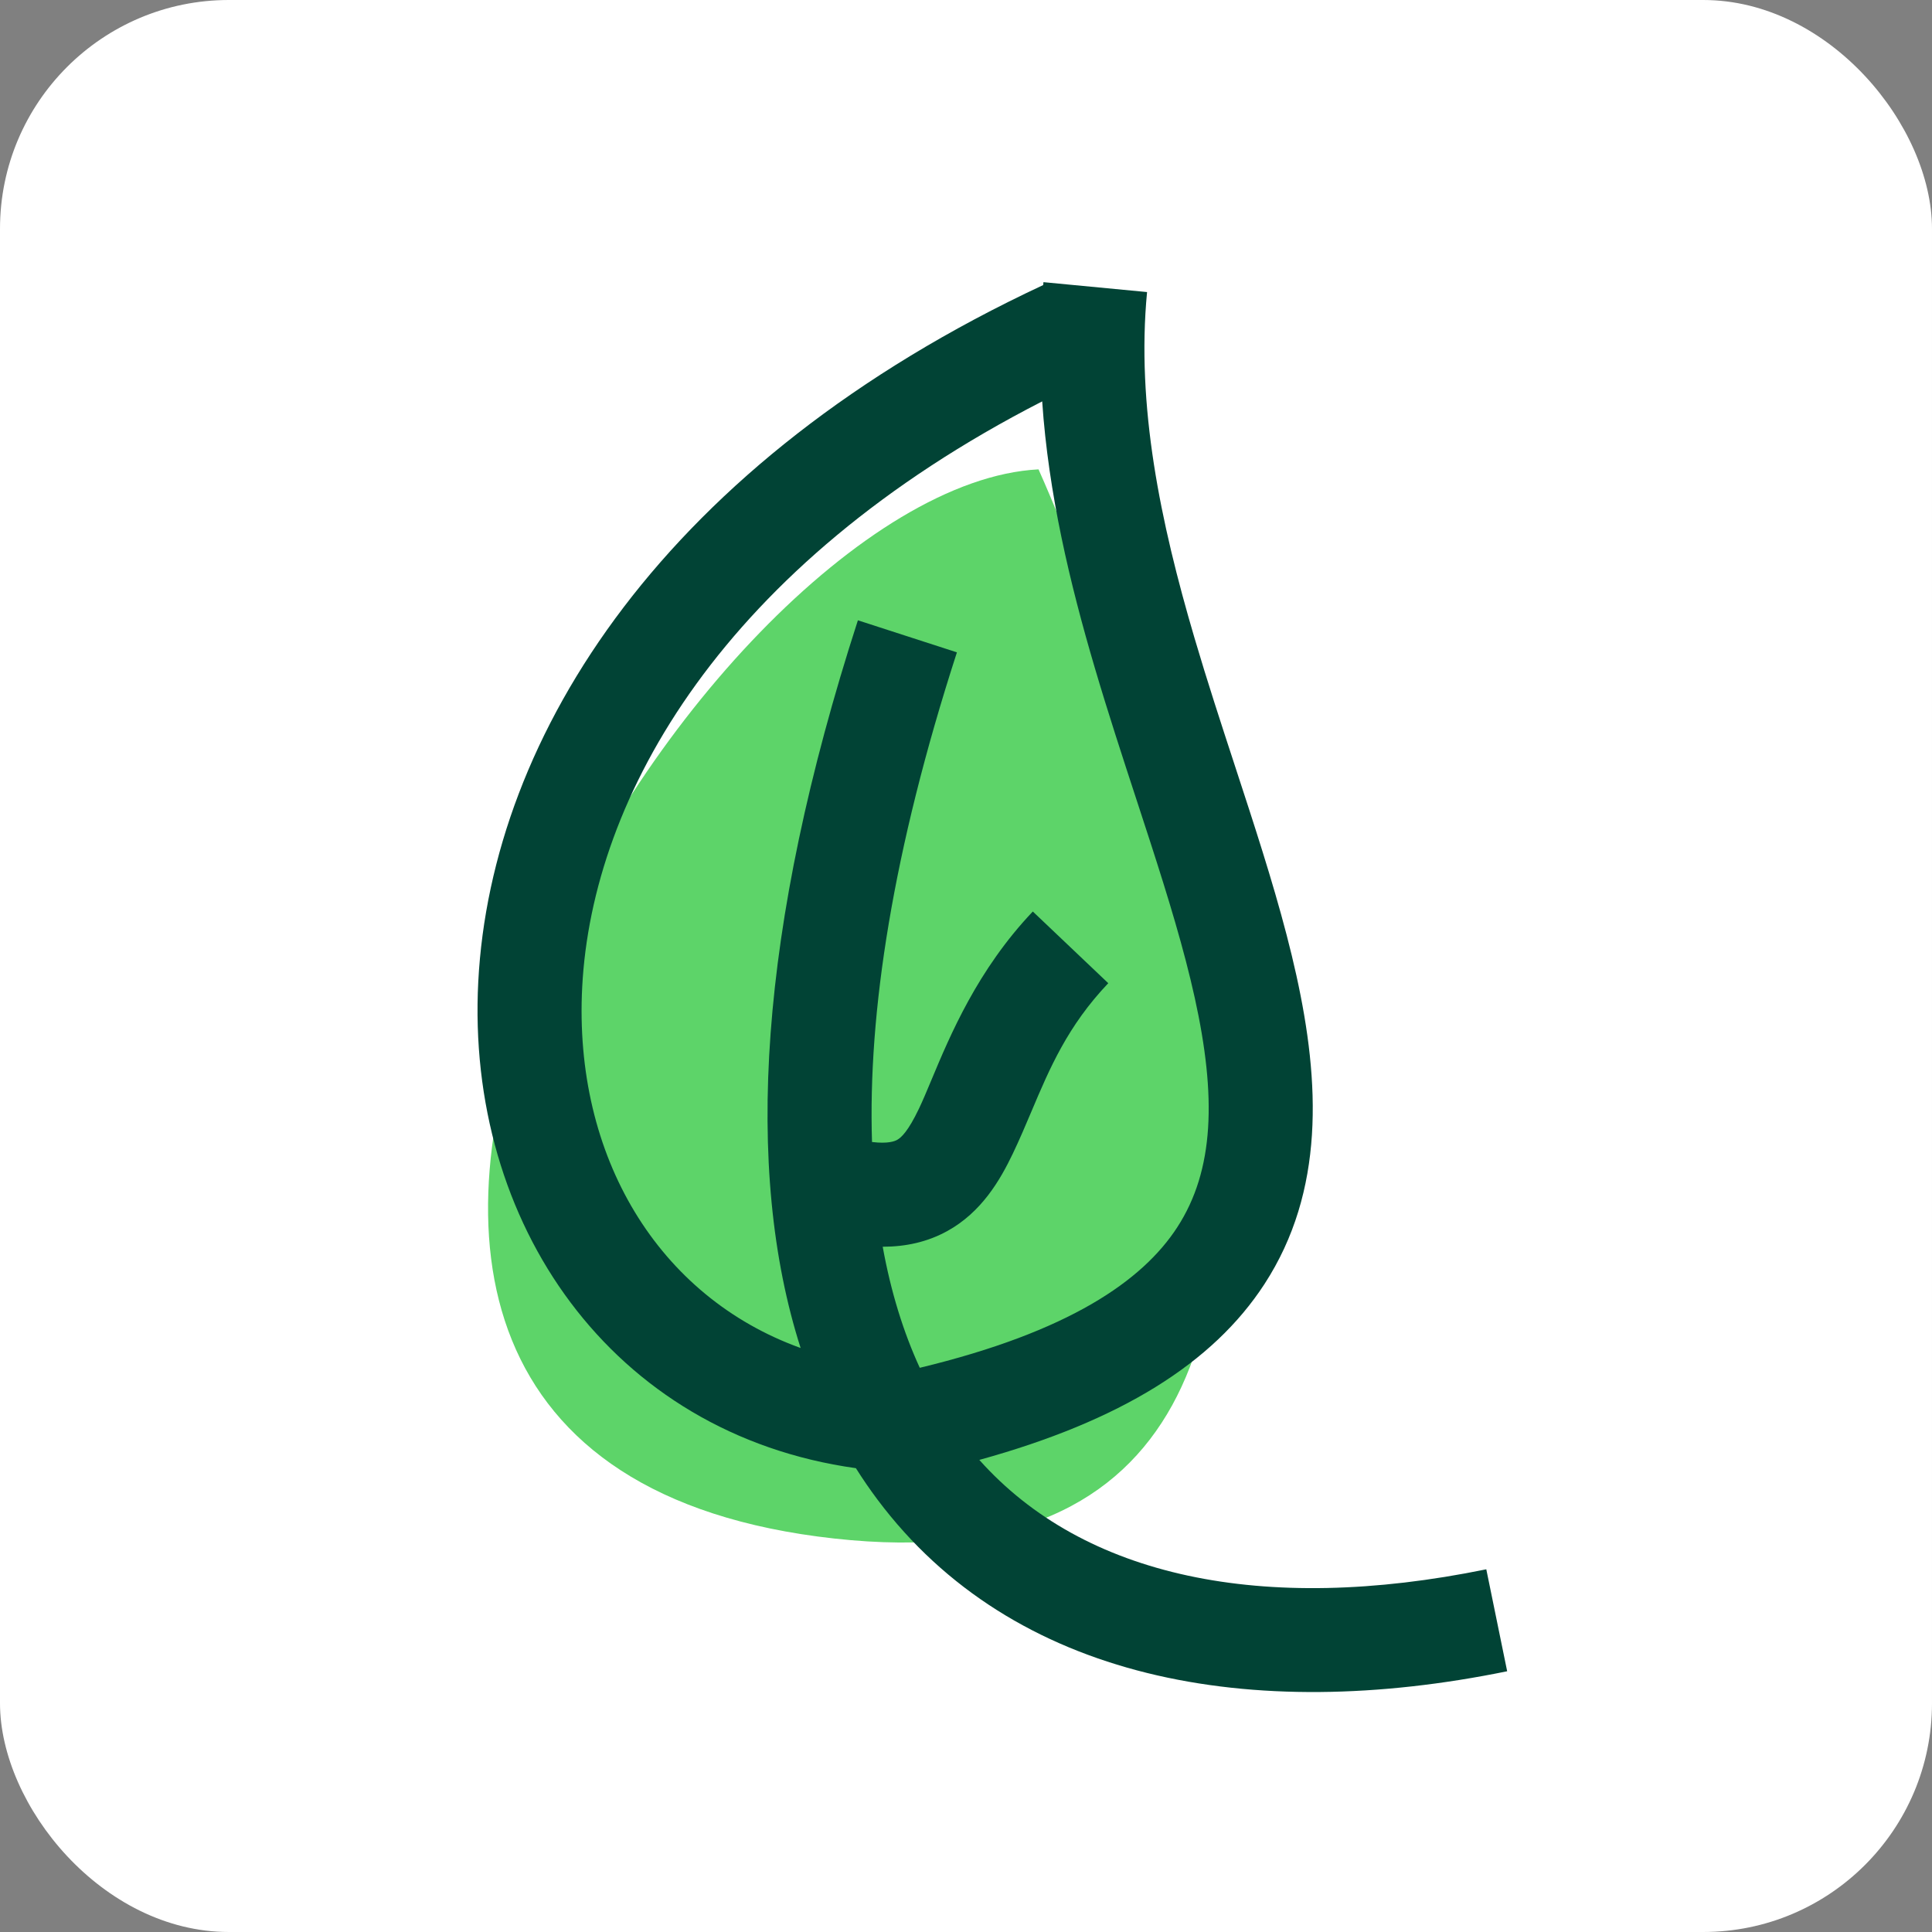 <svg width="2533" height="2533" viewBox="0 0 2533 2533" fill="none" xmlns="http://www.w3.org/2000/svg">
<rect x="0" y="0" width="2533" height="2533" fill="#808080" stroke="none"/>
<rect width="2533" height="2533" rx="300" fill="white"/>
<path d="M1361.58 615.368C911.375 638.715 142.957 1912.1 1093.81 2017.14C2044.67 2122.18 1361.58 615.368 1361.58 615.368Z" fill="#5DD469"/>
<path fill-rule="evenodd" clip-rule="evenodd" d="M1657.78 1683.56C1590.23 1787.42 1468.94 1862.98 1283.97 1914.04C1420.71 2067.44 1655.22 2117.52 1948.65 2057.47L1976.01 2191.15C1640.07 2259.89 1328.05 2203.43 1150.32 1965.92C1140.45 1952.72 1131.05 1939.06 1122.15 1924.91C801.442 1880.02 610.557 1603.56 627.06 1286.81C643.877 964.042 871.738 605.307 1367.7 373.727C1367.81 372.464 1367.93 371.201 1368.05 369.938L1374.53 370.556L1374.68 370.486L1374.72 370.574L1503.88 382.91C1489.66 531.839 1521.16 684.001 1566.19 836.813C1582.92 893.578 1601.07 949.036 1619.15 1004.28L1619.15 1004.29C1625.44 1023.5 1631.71 1042.68 1637.92 1061.88C1661.67 1135.35 1684.19 1208.58 1699.71 1279.05C1730.41 1418.36 1737.22 1561.4 1657.78 1683.56ZM1157.3 1634.58C1168.11 1694.28 1184.64 1747.05 1205.9 1793.29C1401.55 1746.11 1497.76 1679.34 1543.4 1609.16C1592.21 1534.11 1594.86 1437.29 1566.46 1308.41C1552.44 1244.78 1531.68 1176.84 1508.08 1103.84C1502.21 1085.67 1496.15 1067.15 1490 1048.34L1489.98 1048.28L1489.97 1048.27C1471.73 992.519 1452.67 934.27 1435.31 875.388C1402.74 764.863 1374.57 647.137 1366.39 526.248C947.608 740.876 776.315 1044.54 763.322 1293.91C751.726 1516.49 863.109 1700.18 1049.67 1767.32C975.373 1535.04 994.024 1217.2 1124.77 813.265L1254.59 855.284C1170.28 1115.75 1137.85 1327.81 1143.28 1497.26C1164.73 1499.85 1173.23 1496.09 1176.14 1494.49C1181.77 1491.39 1190.65 1483.12 1204.79 1453.6C1209.84 1443.04 1215.22 1430.16 1221.33 1415.55C1245.71 1357.25 1281.63 1271.34 1354.1 1195.06L1453.02 1289.04C1399.64 1345.23 1376.22 1400.61 1352.43 1456.87L1352.43 1456.87C1344.64 1475.3 1336.8 1493.83 1327.86 1512.51C1311.28 1547.16 1286.97 1589.23 1241.95 1614.02C1215.86 1628.39 1187.48 1634.54 1157.3 1634.58Z" fill="#014335"/>
</svg>
